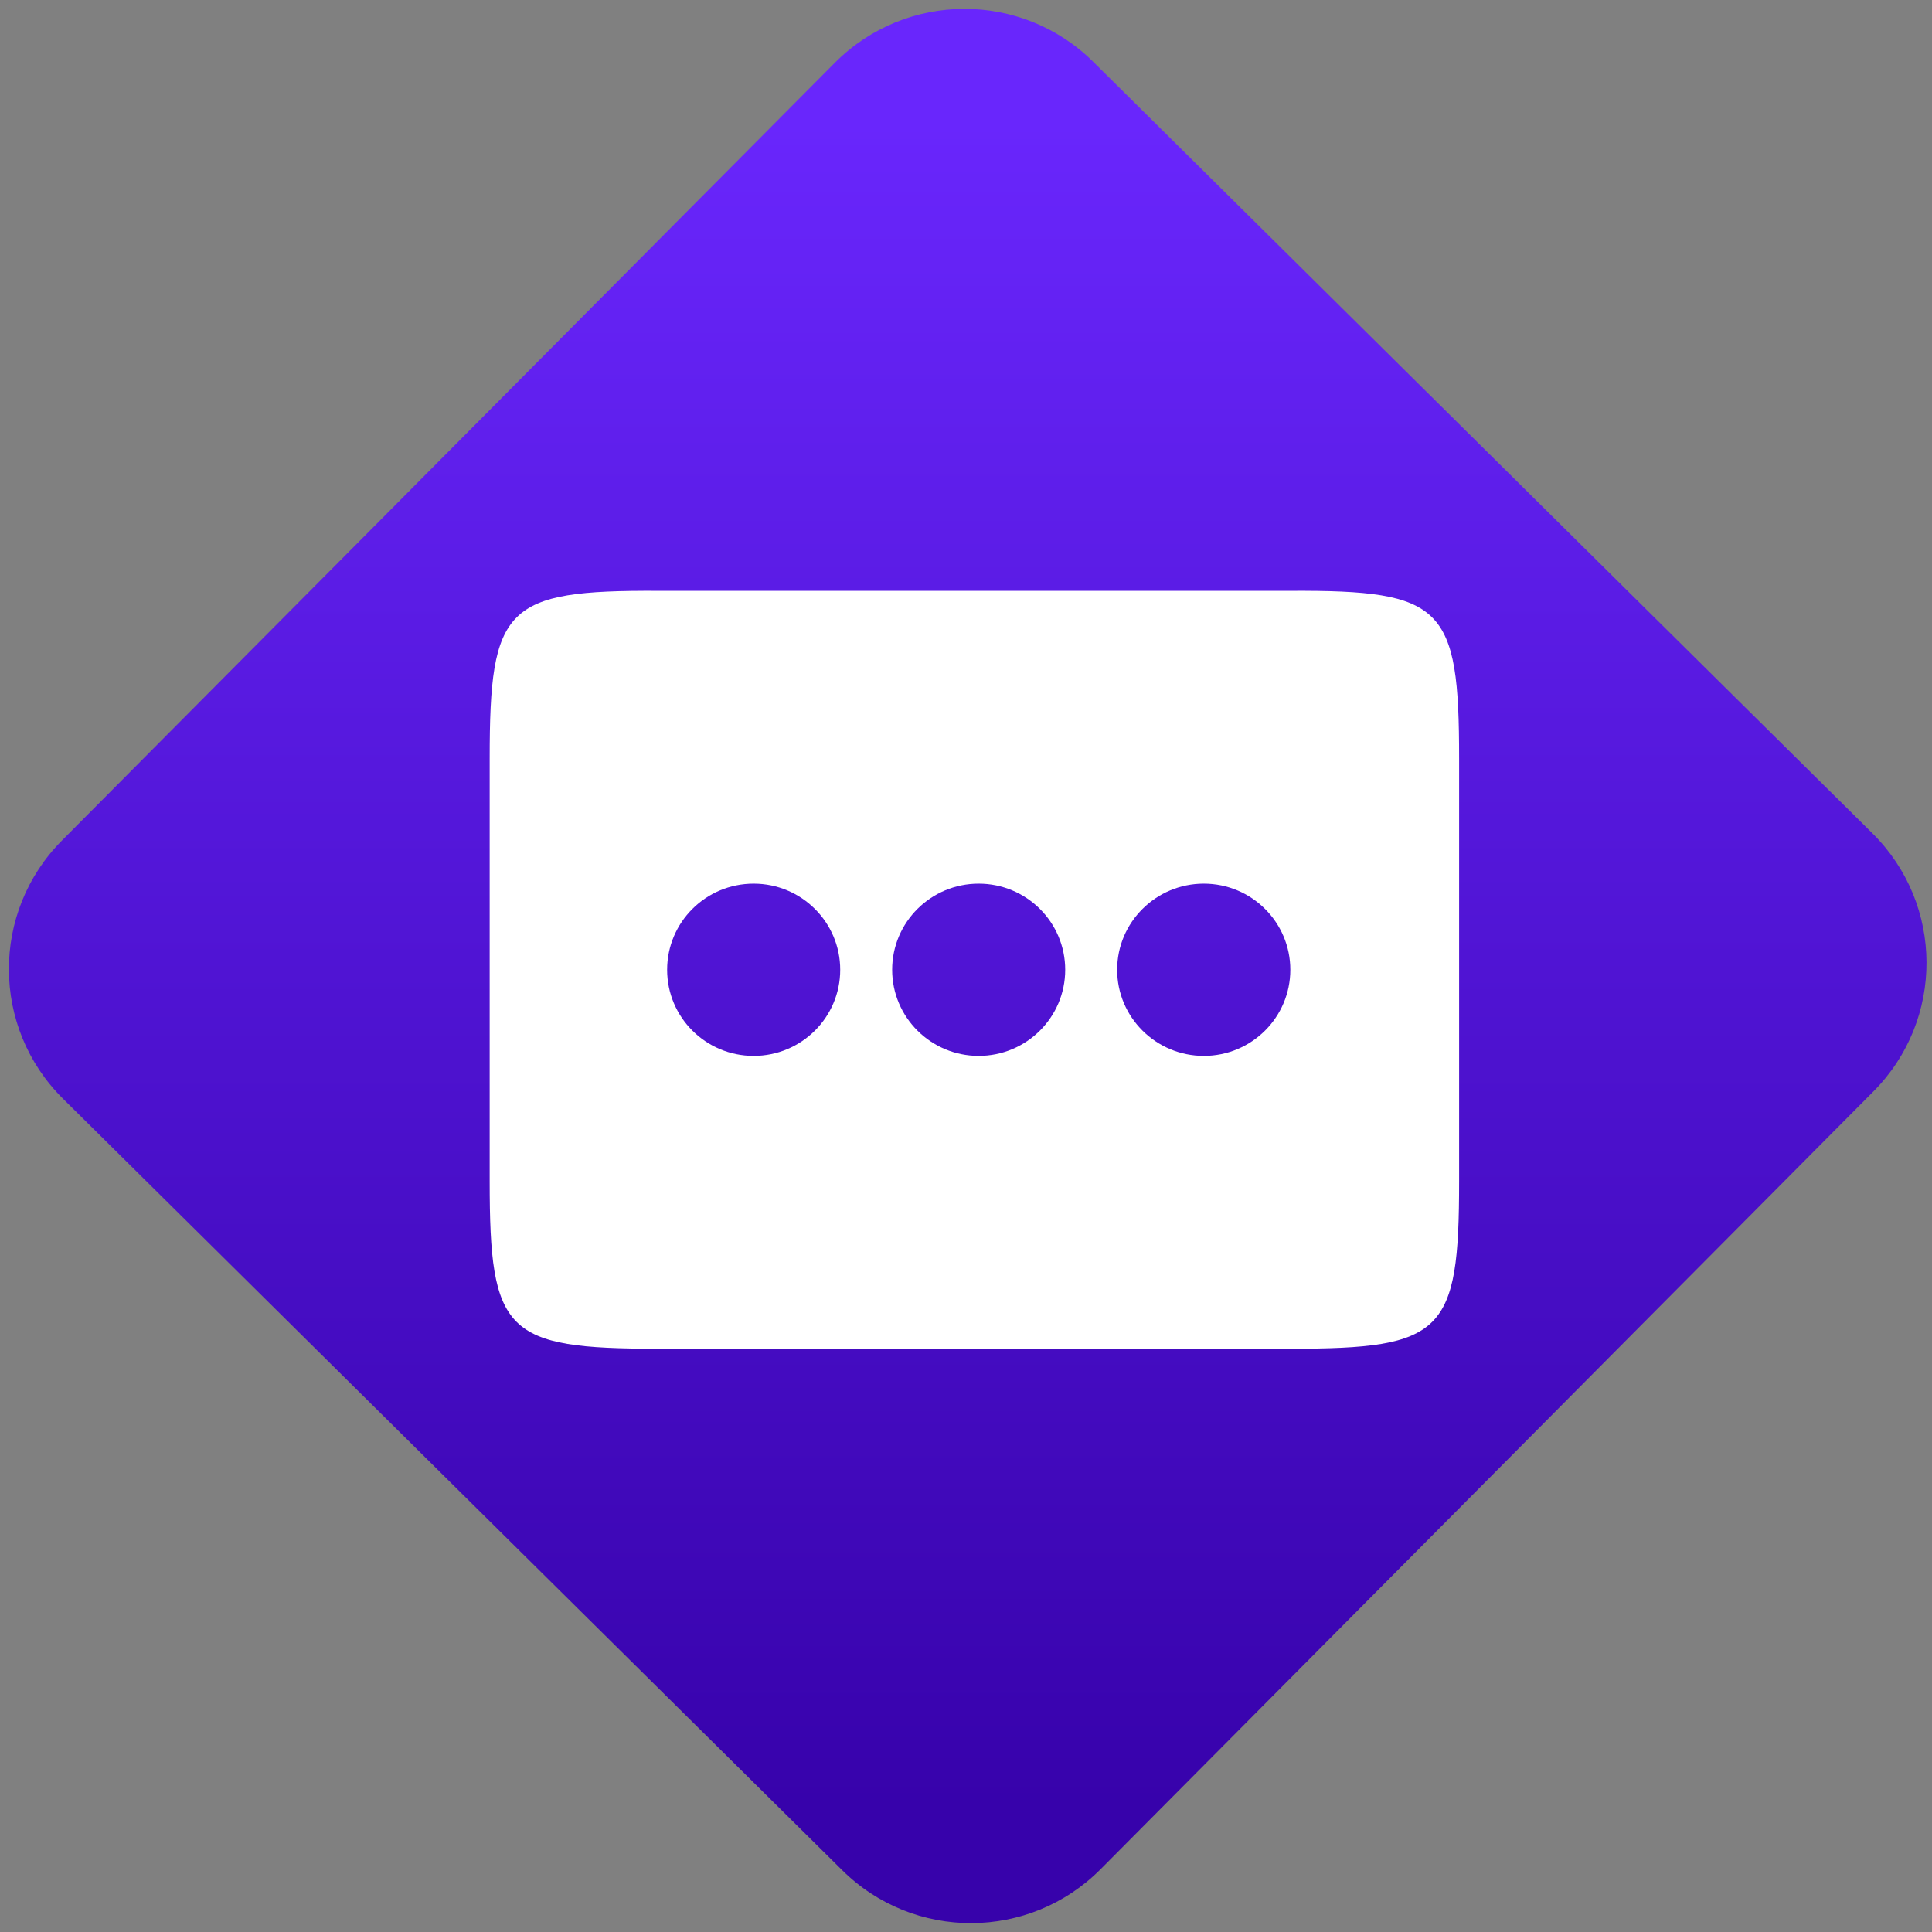 <svg width="64" height="64" viewBox="0 0 64 64" version="1.1"><rect x="0" y="0" width="64" height="64" fill="#808080" stroke="none"/><defs><linearGradient id="linear-pattern-0" gradientUnits="userSpaceOnUse" x1="0" y1="0" x2="0" y2="1" gradientTransform="matrix(60, 0, 0, 56, 0, 4)"><stop offset="0" stop-color="#6926fc" stop-opacity="1"/><stop offset="1" stop-color="#3702ab" stop-opacity="1"/></linearGradient></defs><path fill="url(#linear-pattern-0)" fill-opacity="1" d="M 36.219 2.051 L 62.027 27.605 C 64.402 29.957 64.418 33.785 62.059 36.156 L 36.461 61.918 C 34.105 64.289 30.27 64.305 27.895 61.949 L 2.086 36.395 C -0.289 34.043 -0.305 30.215 2.051 27.844 L 27.652 2.082 C 30.008 -0.289 33.844 -0.305 36.219 2.051 Z M 36.219 2.051 " /><g transform="matrix(1.008,0,0,1.003,16.221,16.077)"><path fill-rule="evenodd" fill="rgb(100%, 100%, 100%)" fill-opacity="1" d="M 0 9.02 C 0 4 0.516 3.461 5.547 3.484 L 26.312 3.484 C 31.344 3.461 31.859 4 31.859 9.02 L 31.859 22.98 C 31.859 28 31.344 28.516 26.312 28.516 L 5.547 28.516 C 0.516 28.516 0 28 0 22.98 Z M 8.676 13.156 C 7.102 13.156 5.832 14.43 5.832 16 C 5.832 17.57 7.102 18.844 8.676 18.844 C 10.246 18.844 11.52 17.57 11.52 16 C 11.52 14.43 10.246 13.156 8.676 13.156 Z M 16.07 13.156 C 14.5 13.156 13.227 14.43 13.227 16 C 13.227 17.57 14.5 18.844 16.07 18.844 C 17.641 18.844 18.914 17.57 18.914 16 C 18.914 14.43 17.641 13.156 16.07 13.156 Z M 23.469 13.156 C 21.898 13.156 20.621 14.43 20.621 16 C 20.621 17.57 21.898 18.844 23.469 18.844 C 25.039 18.844 26.312 17.57 26.312 16 C 26.312 14.43 25.039 13.156 23.469 13.156 Z M 23.469 13.156 "/></g></svg>
